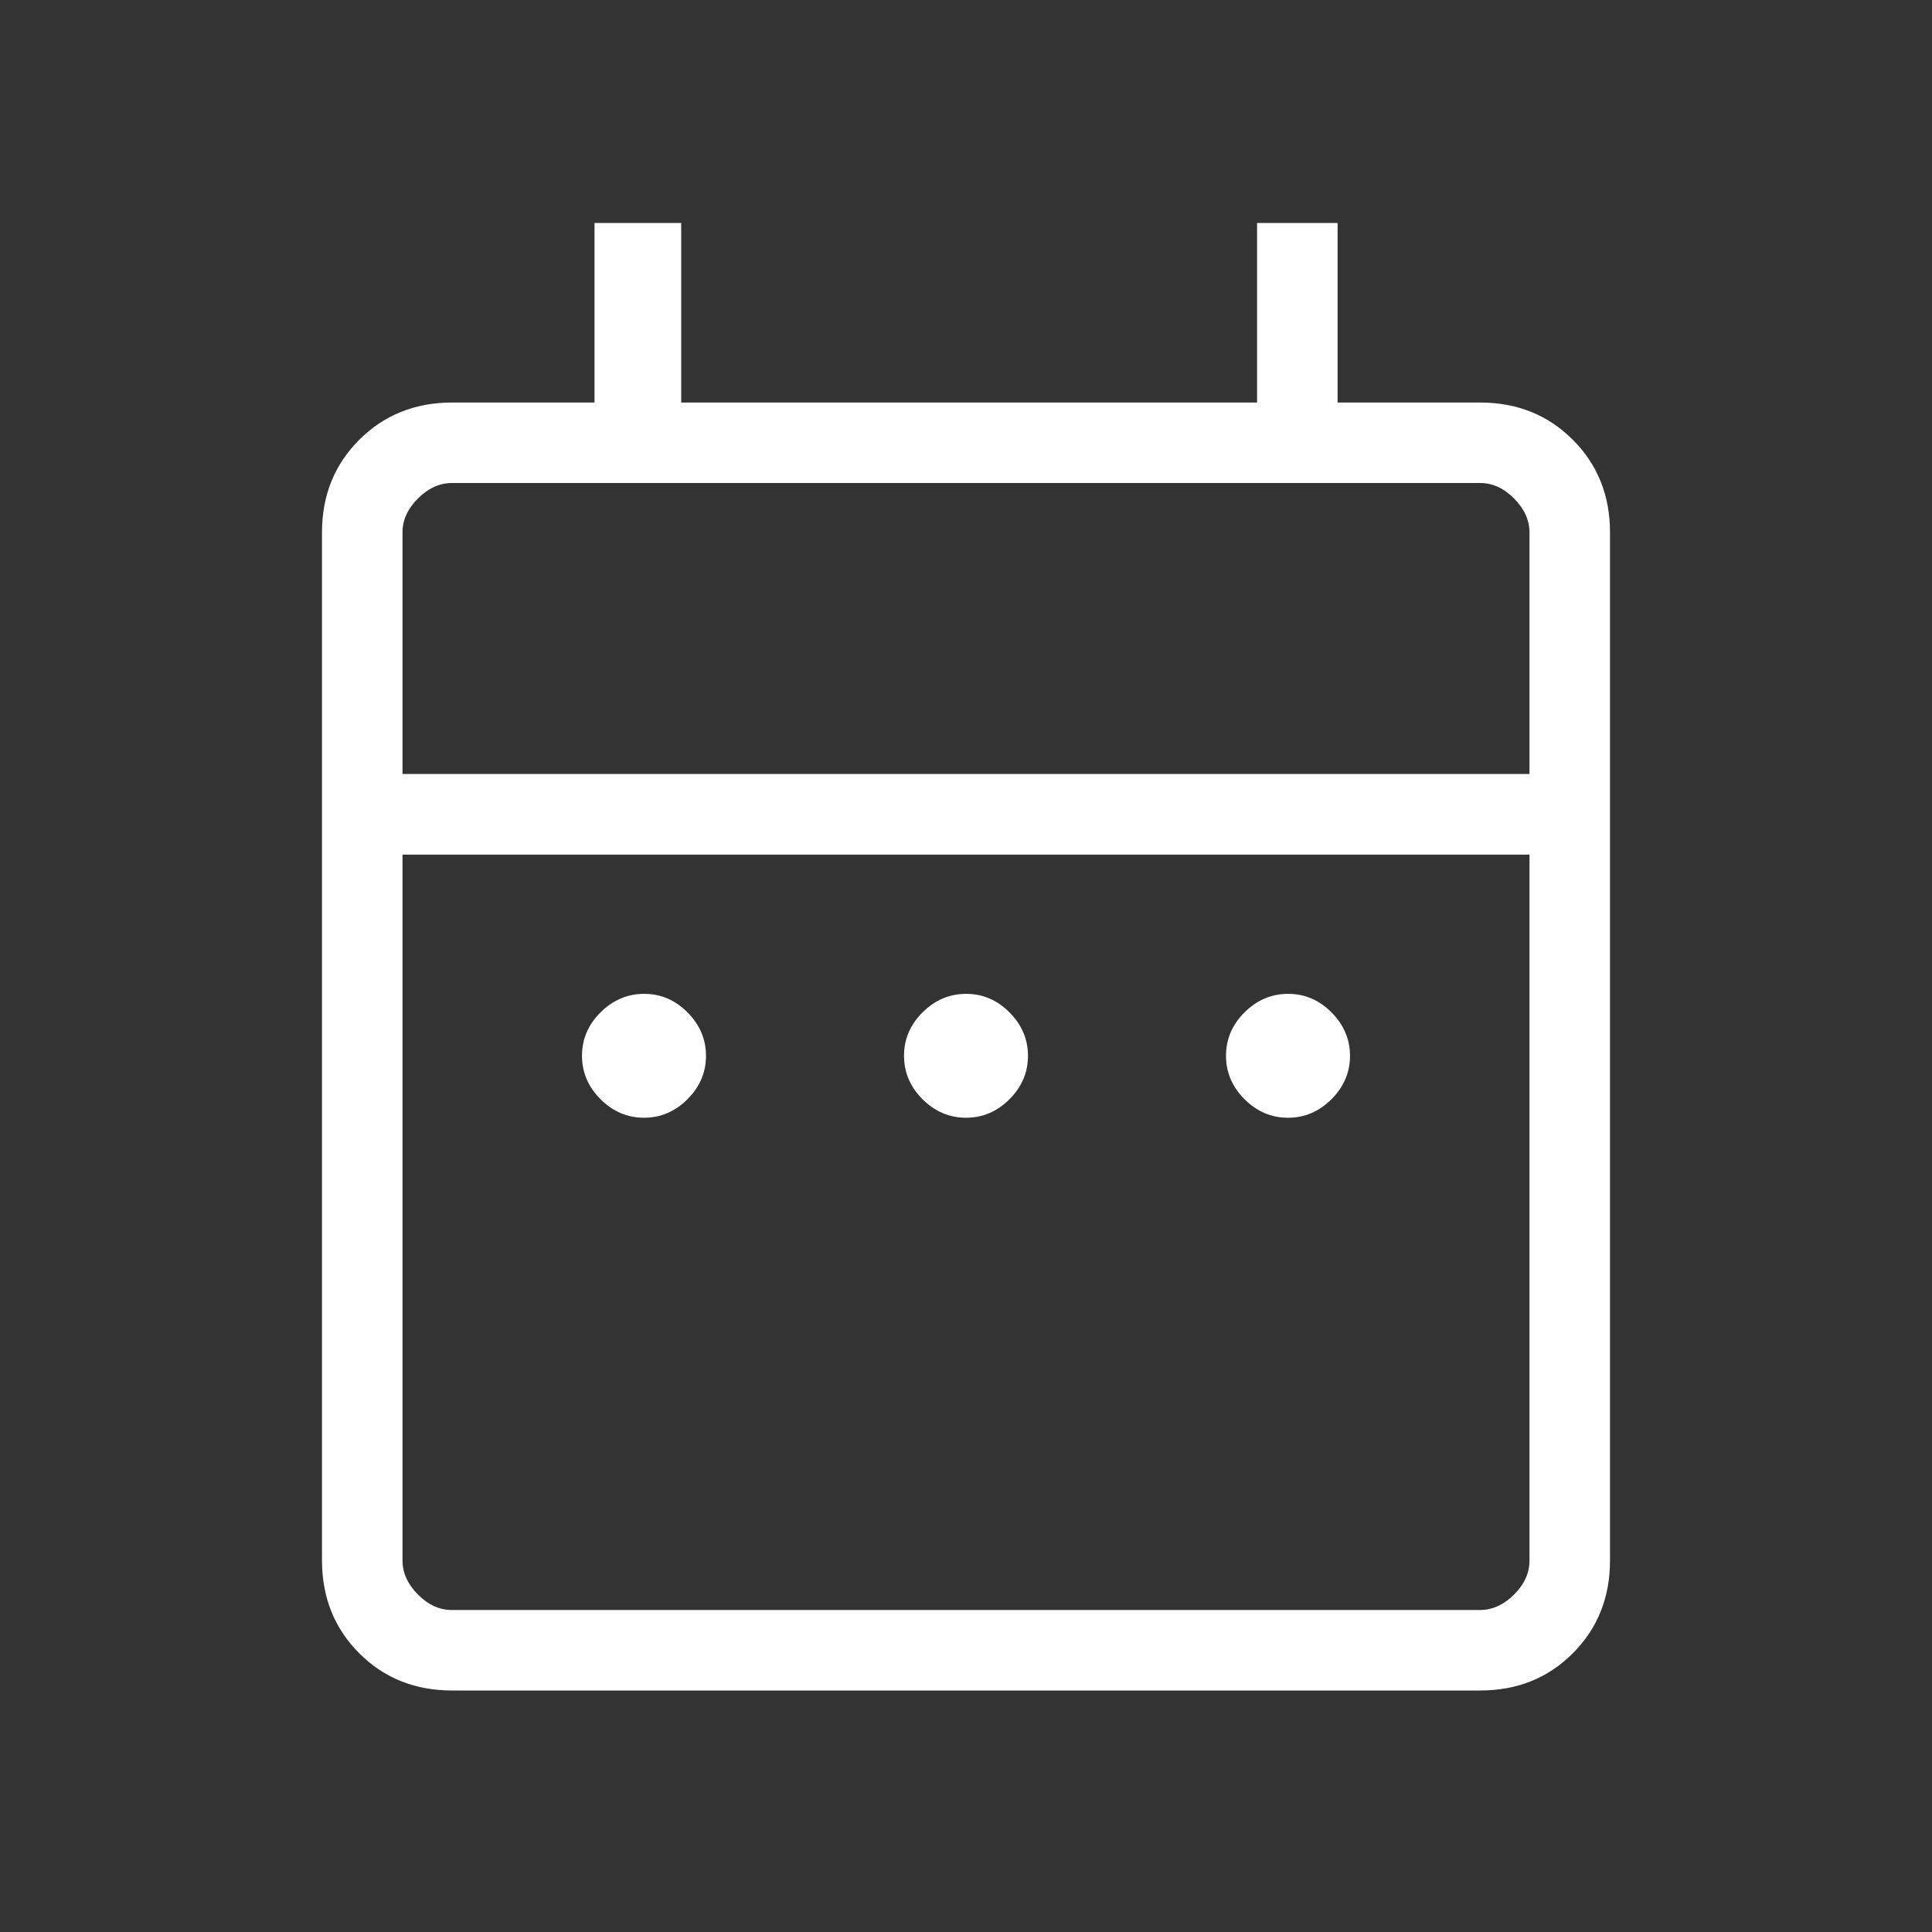 <svg width="50" height="50" viewBox="0 0 50 50" fill="none" xmlns="http://www.w3.org/2000/svg">
<rect x="0" y="0" width="50" height="50" fill="#333333" stroke="none"/>
<path d="M16.667 28.927C16.236 28.927 15.861 28.767 15.542 28.448C15.222 28.128 15.062 27.753 15.062 27.323C15.062 26.892 15.222 26.518 15.542 26.2C15.861 25.882 16.236 25.722 16.667 25.721C17.097 25.719 17.472 25.879 17.792 26.2C18.111 26.521 18.271 26.896 18.271 27.325C18.271 27.754 18.111 28.128 17.792 28.448C17.472 28.767 17.097 28.927 16.667 28.927ZM25 28.927C24.57 28.927 24.195 28.767 23.875 28.448C23.556 28.128 23.396 27.753 23.396 27.323C23.396 26.892 23.556 26.518 23.875 26.2C24.195 25.882 24.57 25.722 25 25.721C25.431 25.719 25.806 25.879 26.125 26.2C26.445 26.521 26.604 26.896 26.604 27.325C26.604 27.754 26.445 28.128 26.125 28.448C25.806 28.767 25.431 28.927 25 28.927ZM33.333 28.927C32.903 28.927 32.528 28.767 32.208 28.448C31.889 28.128 31.729 27.753 31.729 27.323C31.729 26.892 31.889 26.518 32.208 26.2C32.528 25.882 32.903 25.722 33.333 25.721C33.764 25.719 34.139 25.879 34.458 26.2C34.778 26.521 34.938 26.896 34.938 27.325C34.938 27.754 34.778 28.128 34.458 28.448C34.139 28.767 33.764 28.927 33.333 28.927ZM11.7 43.75C10.74 43.75 9.94 43.429 9.298 42.787C8.656 42.146 8.335 41.345 8.333 40.385V13.781C8.333 12.823 8.655 12.023 9.298 11.381C9.941 10.739 10.742 10.418 11.7 10.417H15.386V5.771H17.629V10.417H32.533V5.771H34.617V10.417H38.302C39.261 10.417 40.061 10.738 40.704 11.381C41.347 12.024 41.668 12.825 41.667 13.783V40.385C41.667 41.344 41.346 42.144 40.704 42.787C40.062 43.431 39.261 43.751 38.3 43.75H11.7ZM11.7 41.667H38.302C38.622 41.667 38.915 41.533 39.183 41.267C39.451 41 39.585 40.706 39.583 40.383V22.117H10.417V40.385C10.417 40.705 10.55 40.998 10.817 41.267C11.083 41.535 11.377 41.668 11.698 41.667M10.417 20.031H39.583V13.781C39.583 13.462 39.45 13.168 39.183 12.9C38.917 12.632 38.622 12.498 38.3 12.5H11.7C11.379 12.5 11.085 12.633 10.817 12.9C10.549 13.167 10.415 13.461 10.417 13.783V20.031Z" fill="white"/>
</svg>
